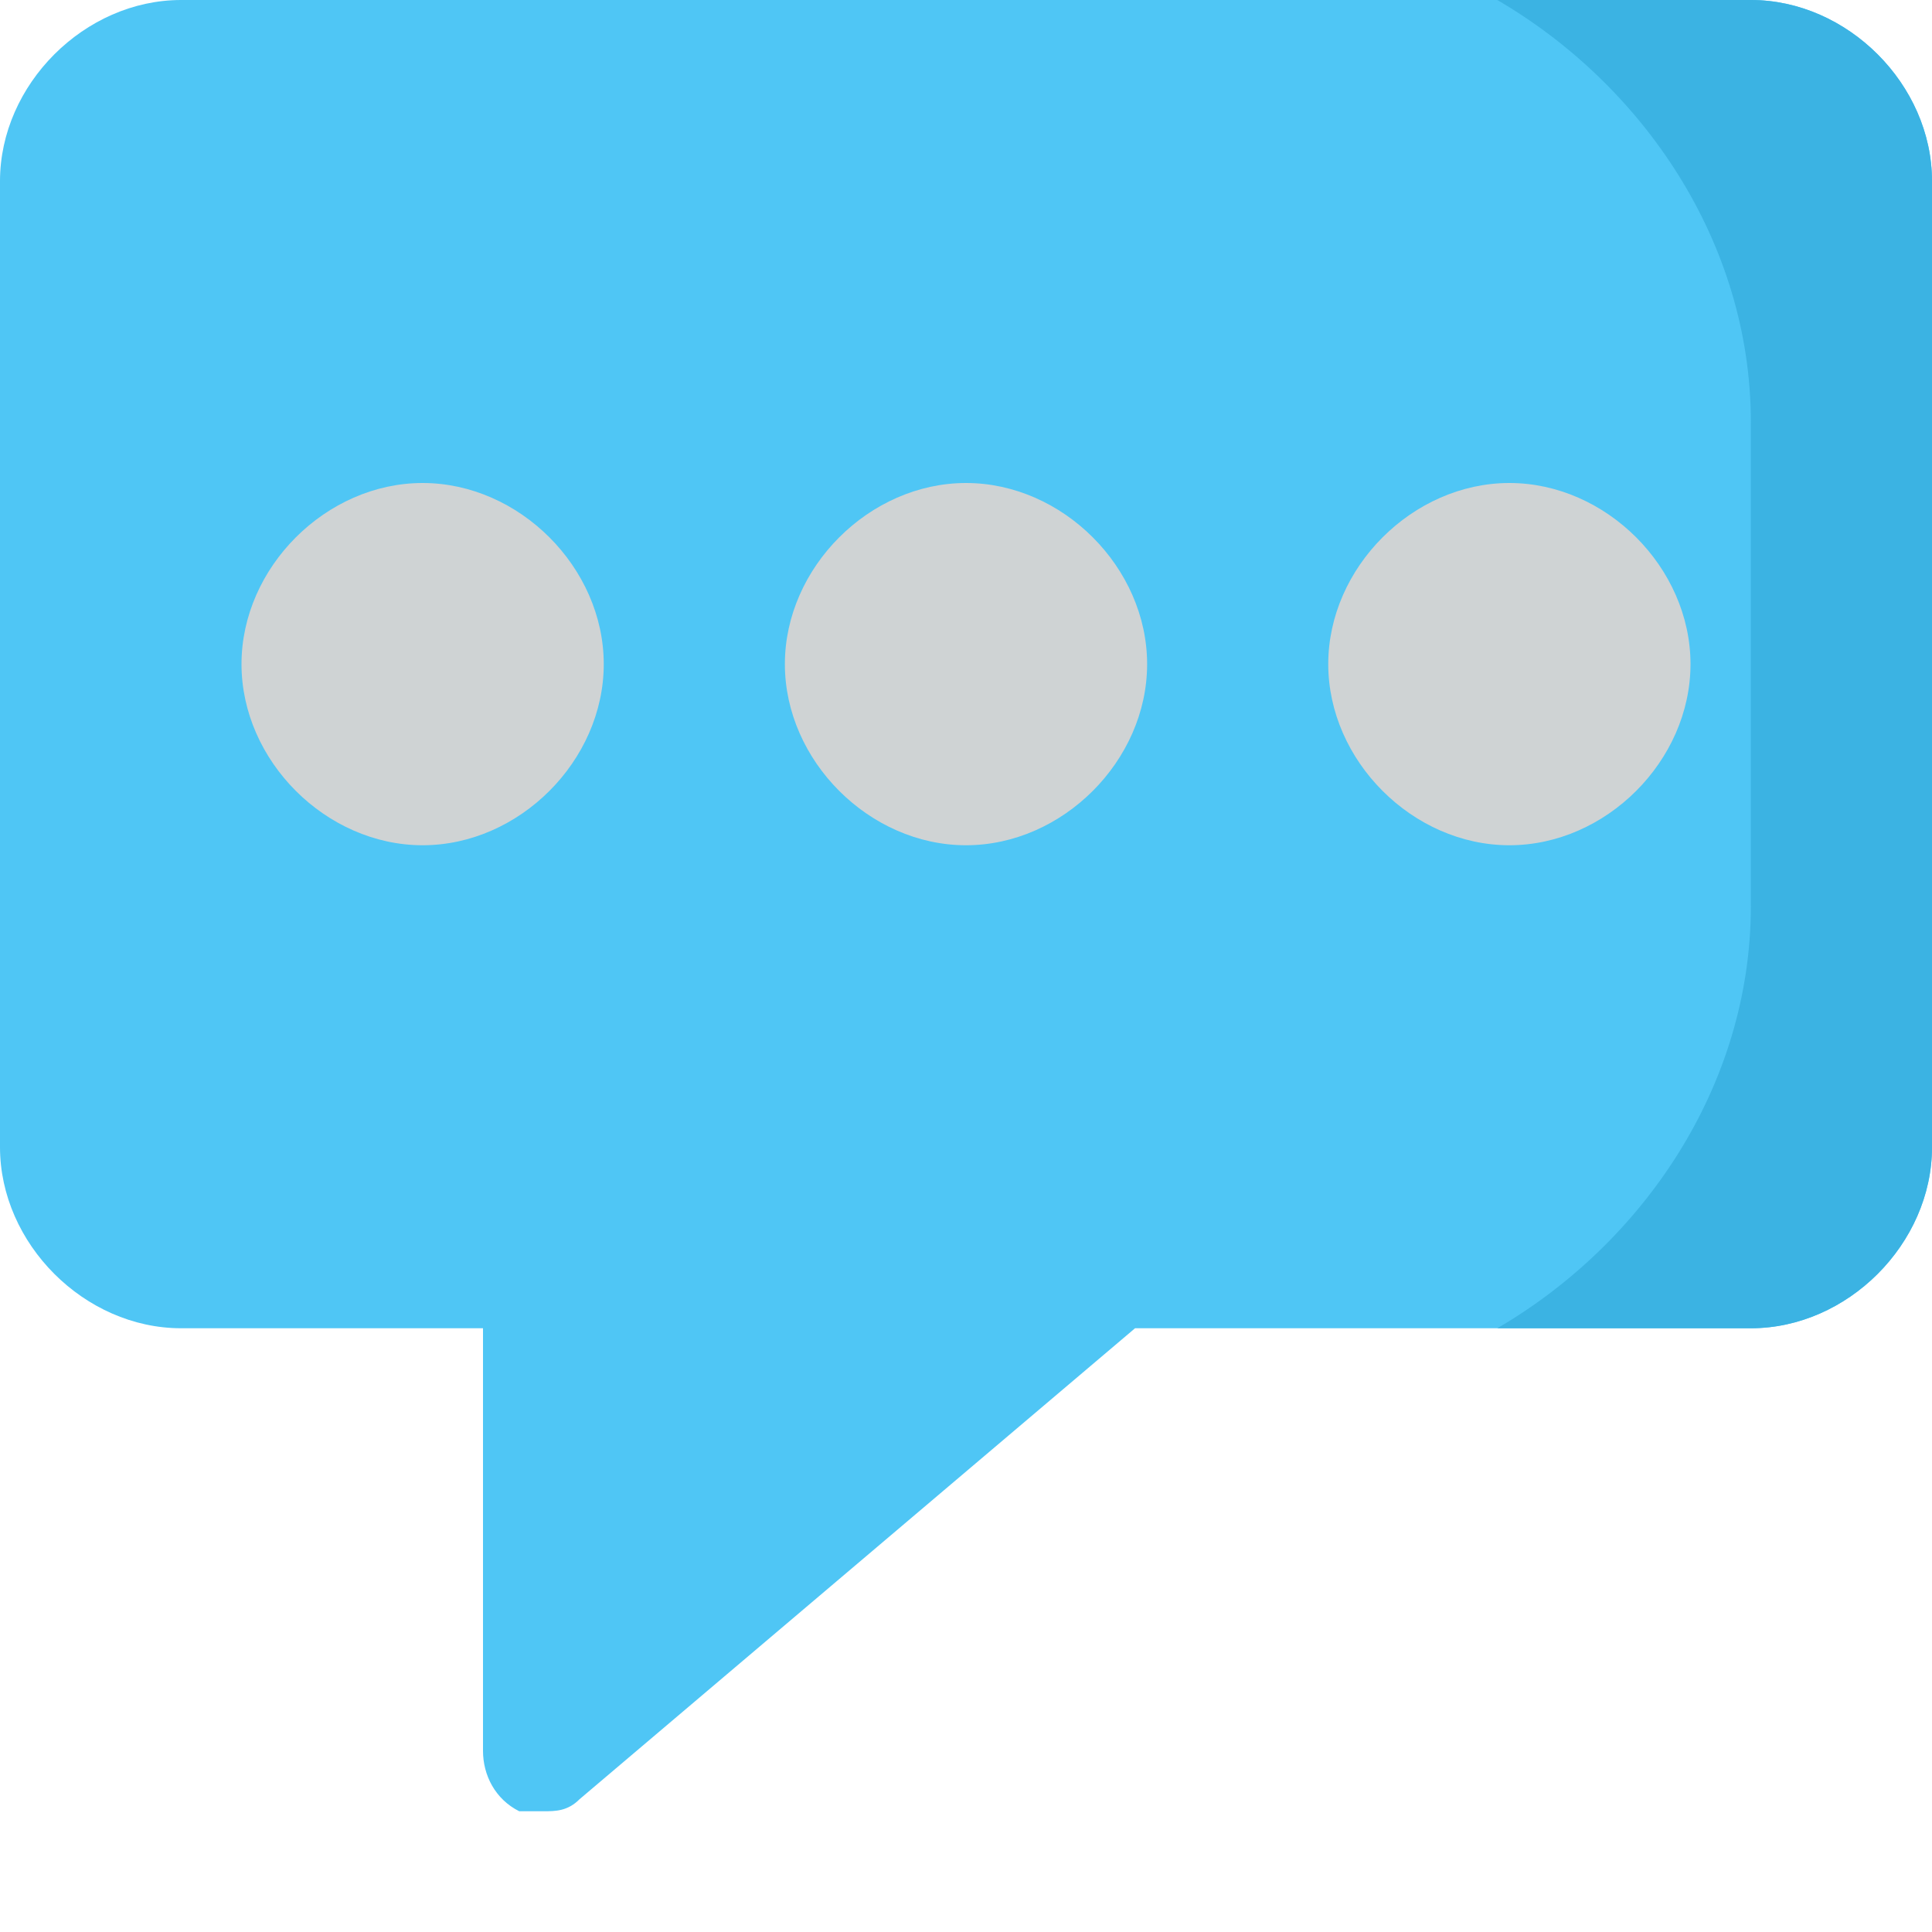 <svg xmlns="http://www.w3.org/2000/svg" enable-background="new 0 0 16 16" viewBox="0 0 16 16" id="chat-typing"><g display="none"><path fill="none" stroke="#000" stroke-linecap="round" stroke-linejoin="round" stroke-miterlimit="10" d="M4.5,10.5v4l4.7-4h5.3c0.6,0,1-0.4,1-1v-8c0-0.6-0.4-1-1-1h-13c-0.6,0-1,0.4-1,1v8c0,0.6,0.4,1,1,1h1"></path><circle cx="3.5" cy="5.5" r="1" fill="none" stroke="#000" stroke-linecap="round" stroke-linejoin="round" stroke-miterlimit="10"></circle><circle cx="8" cy="5.5" r="1" fill="none" stroke="#000" stroke-linecap="round" stroke-linejoin="round" stroke-miterlimit="10"></circle><circle cx="12.5" cy="5.5" r="1" fill="none" stroke="#000" stroke-linecap="round" stroke-linejoin="round" stroke-miterlimit="10"></circle></g><g display="none"><path d="M14.5,0h-13C0.7,0,0,0.7,0,1.5v8C0,10.3,0.7,11,1.5,11h1C2.8,11,3,10.8,3,10.5S2.8,10,2.5,10h-1C1.2,10,1,9.8,1,9.5v-8
			C1,1.2,1.2,1,1.5,1h13C14.8,1,15,1.2,15,1.5v8c0,0.3-0.2,0.5-0.5,0.5H9.2c-0.1,0-0.2,0-0.3,0.1L5,13.4v-2.9C5,10.2,4.8,10,4.5,10
			S4,10.2,4,10.5v4c0,0.2,0.1,0.4,0.3,0.5c0.1,0,0.1,0,0.2,0c0.1,0,0.2,0,0.3-0.1L9.4,11h5.1c0.8,0,1.5-0.7,1.5-1.5v-8
			C16,0.7,15.3,0,14.5,0z"></path><path d="M5 5.5C5 4.7 4.3 4 3.5 4S2 4.7 2 5.5 2.7 7 3.5 7 5 6.3 5 5.5zM3.5 6C3.2 6 3 5.8 3 5.5S3.2 5 3.5 5 4 5.2 4 5.5 3.8 6 3.5 6zM9.5 5.5C9.5 4.7 8.8 4 8 4S6.5 4.7 6.5 5.5 7.2 7 8 7 9.5 6.3 9.5 5.5zM7.5 5.5C7.5 5.2 7.7 5 8 5s.5.2.5.5S8.3 6 8 6 7.5 5.8 7.5 5.5zM14 5.5C14 4.7 13.3 4 12.5 4S11 4.7 11 5.5 11.7 7 12.5 7 14 6.3 14 5.5zM12 5.5C12 5.2 12.2 5 12.5 5S13 5.2 13 5.5 12.8 6 12.5 6 12 5.8 12 5.5z"></path></g><g display="none"><path fill="#54a0ff" d="M13.5,2h-11c-1.1,0-2,0.9-2,2v5.5c0,0.6,0.4,1,1,1h3v4l4.7-4h5.3c0.6,0,1-0.4,1-1V4C15.5,2.9,14.6,2,13.5,2z"></path><circle cx="12.5" cy="5.5" r="1" fill="#f2f2f3"></circle><circle cx="8" cy="5.5" r="1" fill="#f2f2f3"></circle><circle cx="3.5" cy="5.5" r="1" fill="#f2f2f3"></circle><path fill="#3e3643" d="M14.5,0h-13C0.7,0,0,0.7,0,1.5v8C0,10.3,0.7,11,1.5,11h1C2.8,11,3,10.8,3,10.5S2.8,10,2.5,10h-1
			C1.2,10,1,9.8,1,9.5v-8C1,1.2,1.2,1,1.5,1h13C14.8,1,15,1.2,15,1.5v8c0,0.3-0.2,0.5-0.5,0.5H9.2c-0.1,0-0.2,0-0.3,0.1L5,13.4v-2.9
			C5,10.2,4.8,10,4.5,10S4,10.2,4,10.5v4c0,0.2,0.1,0.4,0.3,0.5c0.1,0,0.1,0,0.2,0c0.1,0,0.2,0,0.3-0.1L9.4,11h5.1
			c0.8,0,1.5-0.7,1.5-1.5v-8C16,0.7,15.3,0,14.5,0z"></path><path fill="#3e3643" d="M5 5.5C5 4.7 4.3 4 3.5 4S2 4.7 2 5.5 2.7 7 3.5 7 5 6.3 5 5.5zM3.5 6C3.2 6 3 5.8 3 5.5S3.2 5 3.5 5 4 5.2 4 5.5 3.8 6 3.5 6zM9.5 5.5C9.5 4.7 8.8 4 8 4S6.5 4.7 6.5 5.5 7.2 7 8 7 9.5 6.3 9.5 5.5zM7.5 5.5C7.5 5.2 7.7 5 8 5s.5.2.5.5S8.3 6 8 6 7.5 5.8 7.5 5.5zM14 5.5C14 4.7 13.3 4 12.5 4S11 4.7 11 5.5 11.7 7 12.5 7 14 6.3 14 5.5zM12 5.5C12 5.2 12.2 5 12.5 5S13 5.2 13 5.5 12.8 6 12.5 6 12 5.8 12 5.5z"></path></g><path fill="#4fc6f5" d="M4.5,15c-0.1,0-0.1,0-0.2,0C4.1,14.9,4,14.7,4,14.5V11H1.5C0.7,11,0,10.3,0,9.5v-8C0,0.7,0.7,0,1.5,0h13
				C15.3,0,16,0.7,16,1.5v8c0,0.8-0.7,1.5-1.5,1.5H9.4l-4.6,3.9C4.7,15,4.6,15,4.5,15z"></path><path fill="#cfd3d4" d="M3.5 7C2.7 7 2 6.3 2 5.5S2.7 4 3.5 4 5 4.7 5 5.5 4.3 7 3.5 7zM8 7C7.2 7 6.5 6.3 6.5 5.5S7.2 4 8 4s1.5.7 1.5 1.5S8.8 7 8 7zM12.5 7C11.7 7 11 6.3 11 5.5S11.7 4 12.5 4 14 4.7 14 5.5 13.3 7 12.5 7z"></path><path fill="#3bb3e3" d="M14.5,0h-2.1c1.2,0.7,2.1,2,2.1,3.5v4c0,1.5-0.9,2.8-2.1,3.5h2.1c0.8,0,1.5-0.7,1.5-1.5v-8
			C16,0.7,15.3,0,14.5,0z"></path></svg>